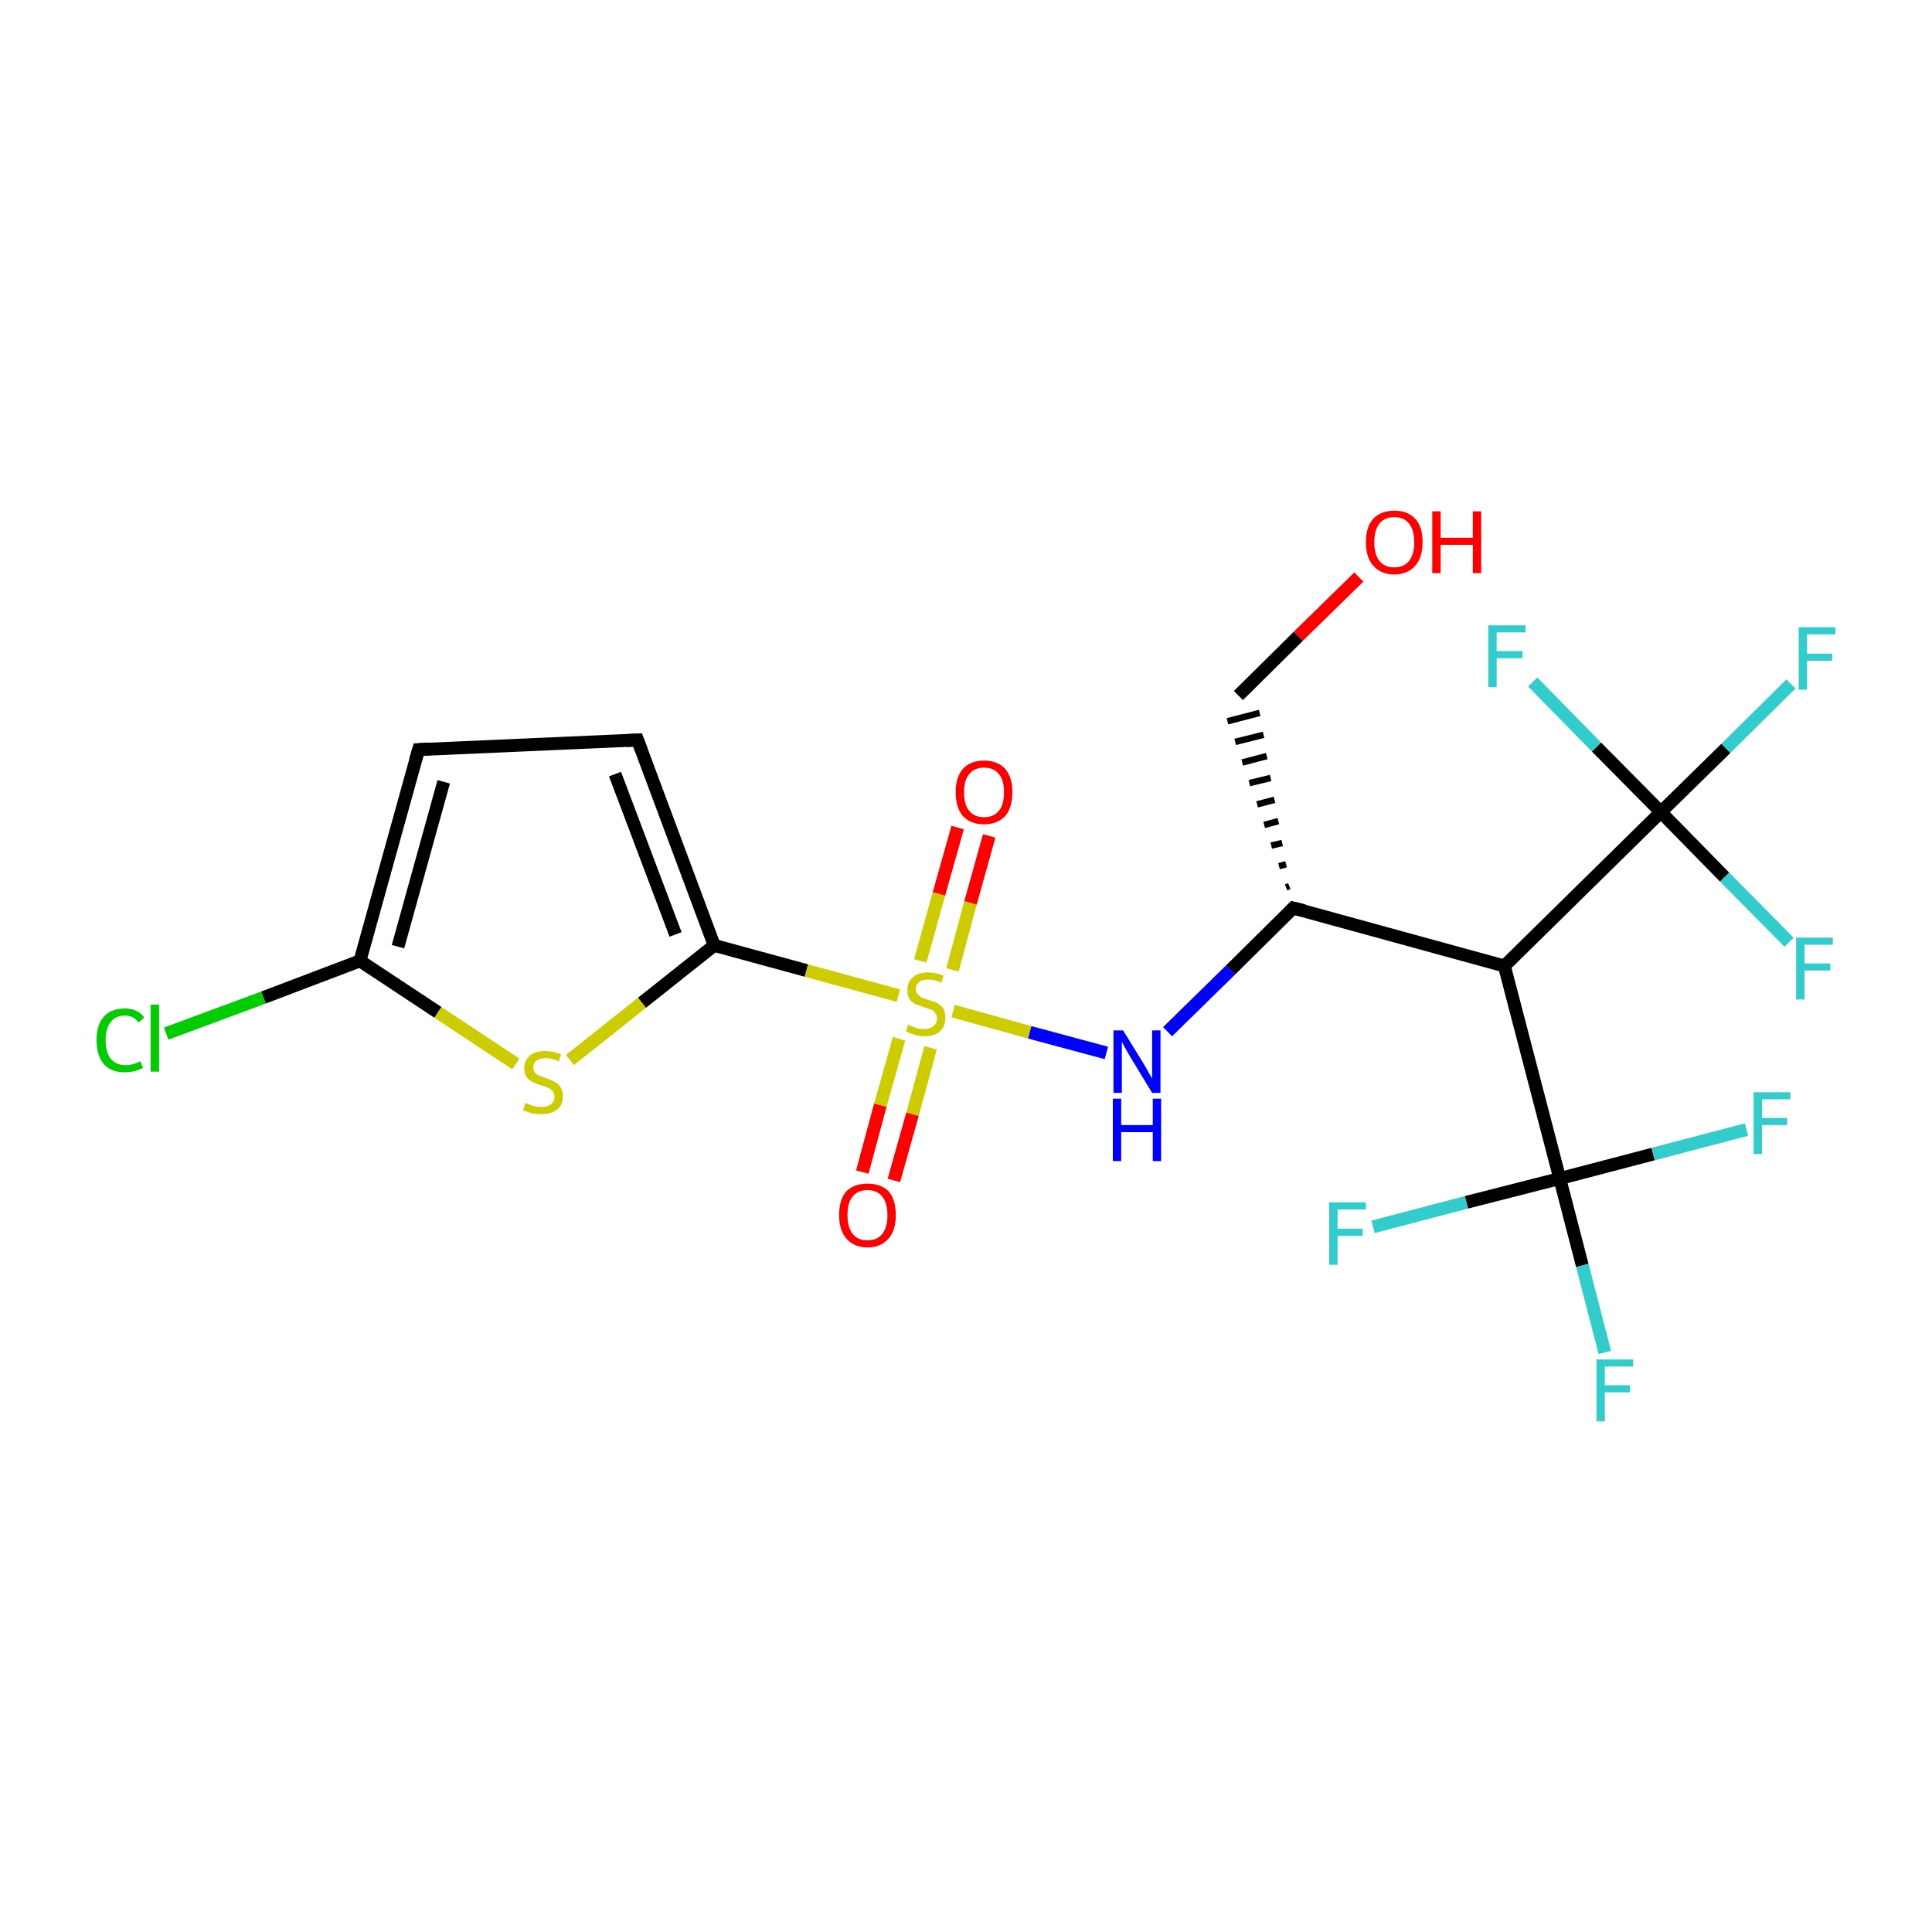<?xml version='1.0' encoding='iso-8859-1'?>
<svg version='1.1' baseProfile='full'
              xmlns='http://www.w3.org/2000/svg'
                      xmlns:rdkit='http://www.rdkit.org/xml'
                      xmlns:xlink='http://www.w3.org/1999/xlink'
                  xml:space='preserve'
width='300px' height='300px' viewBox='0 0 300 300'>
<!-- END OF HEADER -->
<rect style='opacity:1.0;fill:#FFFFFF;stroke:none' width='300.0' height='300.0' x='0.0' y='0.0'> </rect>
<path class='bond-0 atom-0 atom-1' d='M 133.9,182.0 L 136.7,171.6' style='fill:none;fill-rule:evenodd;stroke:#FF0000;stroke-width:2.0px;stroke-linecap:butt;stroke-linejoin:miter;stroke-opacity:1' />
<path class='bond-0 atom-0 atom-1' d='M 136.7,171.6 L 139.6,161.3' style='fill:none;fill-rule:evenodd;stroke:#CCCC00;stroke-width:2.0px;stroke-linecap:butt;stroke-linejoin:miter;stroke-opacity:1' />
<path class='bond-0 atom-0 atom-1' d='M 138.8,183.3 L 141.7,173.0' style='fill:none;fill-rule:evenodd;stroke:#FF0000;stroke-width:2.0px;stroke-linecap:butt;stroke-linejoin:miter;stroke-opacity:1' />
<path class='bond-0 atom-0 atom-1' d='M 141.7,173.0 L 144.5,162.7' style='fill:none;fill-rule:evenodd;stroke:#CCCC00;stroke-width:2.0px;stroke-linecap:butt;stroke-linejoin:miter;stroke-opacity:1' />
<path class='bond-1 atom-1 atom-2' d='M 147.9,150.6 L 150.7,140.2' style='fill:none;fill-rule:evenodd;stroke:#CCCC00;stroke-width:2.0px;stroke-linecap:butt;stroke-linejoin:miter;stroke-opacity:1' />
<path class='bond-1 atom-1 atom-2' d='M 150.7,140.2 L 153.6,129.8' style='fill:none;fill-rule:evenodd;stroke:#FF0000;stroke-width:2.0px;stroke-linecap:butt;stroke-linejoin:miter;stroke-opacity:1' />
<path class='bond-1 atom-1 atom-2' d='M 142.9,149.2 L 145.8,138.8' style='fill:none;fill-rule:evenodd;stroke:#CCCC00;stroke-width:2.0px;stroke-linecap:butt;stroke-linejoin:miter;stroke-opacity:1' />
<path class='bond-1 atom-1 atom-2' d='M 145.8,138.8 L 148.7,128.5' style='fill:none;fill-rule:evenodd;stroke:#FF0000;stroke-width:2.0px;stroke-linecap:butt;stroke-linejoin:miter;stroke-opacity:1' />
<path class='bond-2 atom-1 atom-3' d='M 148.0,157.0 L 159.9,160.3' style='fill:none;fill-rule:evenodd;stroke:#CCCC00;stroke-width:2.0px;stroke-linecap:butt;stroke-linejoin:miter;stroke-opacity:1' />
<path class='bond-2 atom-1 atom-3' d='M 159.9,160.3 L 171.8,163.5' style='fill:none;fill-rule:evenodd;stroke:#0000FF;stroke-width:2.0px;stroke-linecap:butt;stroke-linejoin:miter;stroke-opacity:1' />
<path class='bond-3 atom-3 atom-4' d='M 181.3,160.2 L 191.1,150.6' style='fill:none;fill-rule:evenodd;stroke:#0000FF;stroke-width:2.0px;stroke-linecap:butt;stroke-linejoin:miter;stroke-opacity:1' />
<path class='bond-3 atom-3 atom-4' d='M 191.1,150.6 L 200.8,141.0' style='fill:none;fill-rule:evenodd;stroke:#000000;stroke-width:2.0px;stroke-linecap:butt;stroke-linejoin:miter;stroke-opacity:1' />
<path class='bond-4 atom-4 atom-5' d='M 200.2,137.6 L 199.7,137.8' style='fill:none;fill-rule:evenodd;stroke:#000000;stroke-width:1.0px;stroke-linecap:butt;stroke-linejoin:miter;stroke-opacity:1' />
<path class='bond-4 atom-4 atom-5' d='M 199.7,134.2 L 198.6,134.5' style='fill:none;fill-rule:evenodd;stroke:#000000;stroke-width:1.0px;stroke-linecap:butt;stroke-linejoin:miter;stroke-opacity:1' />
<path class='bond-4 atom-4 atom-5' d='M 199.1,130.9 L 197.4,131.3' style='fill:none;fill-rule:evenodd;stroke:#000000;stroke-width:1.0px;stroke-linecap:butt;stroke-linejoin:miter;stroke-opacity:1' />
<path class='bond-4 atom-4 atom-5' d='M 198.5,127.5 L 196.3,128.1' style='fill:none;fill-rule:evenodd;stroke:#000000;stroke-width:1.0px;stroke-linecap:butt;stroke-linejoin:miter;stroke-opacity:1' />
<path class='bond-4 atom-4 atom-5' d='M 197.9,124.2 L 195.2,124.9' style='fill:none;fill-rule:evenodd;stroke:#000000;stroke-width:1.0px;stroke-linecap:butt;stroke-linejoin:miter;stroke-opacity:1' />
<path class='bond-4 atom-4 atom-5' d='M 197.3,120.8 L 194.0,121.6' style='fill:none;fill-rule:evenodd;stroke:#000000;stroke-width:1.0px;stroke-linecap:butt;stroke-linejoin:miter;stroke-opacity:1' />
<path class='bond-4 atom-4 atom-5' d='M 196.7,117.4 L 192.9,118.4' style='fill:none;fill-rule:evenodd;stroke:#000000;stroke-width:1.0px;stroke-linecap:butt;stroke-linejoin:miter;stroke-opacity:1' />
<path class='bond-4 atom-4 atom-5' d='M 196.2,114.1 L 191.8,115.2' style='fill:none;fill-rule:evenodd;stroke:#000000;stroke-width:1.0px;stroke-linecap:butt;stroke-linejoin:miter;stroke-opacity:1' />
<path class='bond-4 atom-4 atom-5' d='M 195.6,110.7 L 190.6,112.0' style='fill:none;fill-rule:evenodd;stroke:#000000;stroke-width:1.0px;stroke-linecap:butt;stroke-linejoin:miter;stroke-opacity:1' />
<path class='bond-5 atom-5 atom-6' d='M 192.3,108.0 L 201.6,98.8' style='fill:none;fill-rule:evenodd;stroke:#000000;stroke-width:2.0px;stroke-linecap:butt;stroke-linejoin:miter;stroke-opacity:1' />
<path class='bond-5 atom-5 atom-6' d='M 201.6,98.8 L 211.0,89.6' style='fill:none;fill-rule:evenodd;stroke:#FF0000;stroke-width:2.0px;stroke-linecap:butt;stroke-linejoin:miter;stroke-opacity:1' />
<path class='bond-6 atom-4 atom-7' d='M 200.8,141.0 L 233.6,150.0' style='fill:none;fill-rule:evenodd;stroke:#000000;stroke-width:2.0px;stroke-linecap:butt;stroke-linejoin:miter;stroke-opacity:1' />
<path class='bond-7 atom-7 atom-8' d='M 233.6,150.0 L 257.9,126.1' style='fill:none;fill-rule:evenodd;stroke:#000000;stroke-width:2.0px;stroke-linecap:butt;stroke-linejoin:miter;stroke-opacity:1' />
<path class='bond-8 atom-8 atom-9' d='M 257.9,126.1 L 268.0,116.2' style='fill:none;fill-rule:evenodd;stroke:#000000;stroke-width:2.0px;stroke-linecap:butt;stroke-linejoin:miter;stroke-opacity:1' />
<path class='bond-8 atom-8 atom-9' d='M 268.0,116.2 L 278.1,106.2' style='fill:none;fill-rule:evenodd;stroke:#33CCCC;stroke-width:2.0px;stroke-linecap:butt;stroke-linejoin:miter;stroke-opacity:1' />
<path class='bond-9 atom-8 atom-10' d='M 257.9,126.1 L 267.8,136.2' style='fill:none;fill-rule:evenodd;stroke:#000000;stroke-width:2.0px;stroke-linecap:butt;stroke-linejoin:miter;stroke-opacity:1' />
<path class='bond-9 atom-8 atom-10' d='M 267.8,136.2 L 277.8,146.3' style='fill:none;fill-rule:evenodd;stroke:#33CCCC;stroke-width:2.0px;stroke-linecap:butt;stroke-linejoin:miter;stroke-opacity:1' />
<path class='bond-10 atom-8 atom-11' d='M 257.9,126.1 L 247.9,116.0' style='fill:none;fill-rule:evenodd;stroke:#000000;stroke-width:2.0px;stroke-linecap:butt;stroke-linejoin:miter;stroke-opacity:1' />
<path class='bond-10 atom-8 atom-11' d='M 247.9,116.0 L 238.0,105.9' style='fill:none;fill-rule:evenodd;stroke:#33CCCC;stroke-width:2.0px;stroke-linecap:butt;stroke-linejoin:miter;stroke-opacity:1' />
<path class='bond-11 atom-7 atom-12' d='M 233.6,150.0 L 242.2,183.0' style='fill:none;fill-rule:evenodd;stroke:#000000;stroke-width:2.0px;stroke-linecap:butt;stroke-linejoin:miter;stroke-opacity:1' />
<path class='bond-12 atom-12 atom-13' d='M 242.2,183.0 L 245.7,196.5' style='fill:none;fill-rule:evenodd;stroke:#000000;stroke-width:2.0px;stroke-linecap:butt;stroke-linejoin:miter;stroke-opacity:1' />
<path class='bond-12 atom-12 atom-13' d='M 245.7,196.5 L 249.2,210.0' style='fill:none;fill-rule:evenodd;stroke:#33CCCC;stroke-width:2.0px;stroke-linecap:butt;stroke-linejoin:miter;stroke-opacity:1' />
<path class='bond-13 atom-12 atom-14' d='M 242.2,183.0 L 256.7,179.2' style='fill:none;fill-rule:evenodd;stroke:#000000;stroke-width:2.0px;stroke-linecap:butt;stroke-linejoin:miter;stroke-opacity:1' />
<path class='bond-13 atom-12 atom-14' d='M 256.7,179.2 L 271.2,175.4' style='fill:none;fill-rule:evenodd;stroke:#33CCCC;stroke-width:2.0px;stroke-linecap:butt;stroke-linejoin:miter;stroke-opacity:1' />
<path class='bond-14 atom-12 atom-15' d='M 242.2,183.0 L 227.7,186.7' style='fill:none;fill-rule:evenodd;stroke:#000000;stroke-width:2.0px;stroke-linecap:butt;stroke-linejoin:miter;stroke-opacity:1' />
<path class='bond-14 atom-12 atom-15' d='M 227.7,186.7 L 213.2,190.5' style='fill:none;fill-rule:evenodd;stroke:#33CCCC;stroke-width:2.0px;stroke-linecap:butt;stroke-linejoin:miter;stroke-opacity:1' />
<path class='bond-15 atom-1 atom-16' d='M 139.5,154.6 L 125.2,150.7' style='fill:none;fill-rule:evenodd;stroke:#CCCC00;stroke-width:2.0px;stroke-linecap:butt;stroke-linejoin:miter;stroke-opacity:1' />
<path class='bond-15 atom-1 atom-16' d='M 125.2,150.7 L 110.9,146.8' style='fill:none;fill-rule:evenodd;stroke:#000000;stroke-width:2.0px;stroke-linecap:butt;stroke-linejoin:miter;stroke-opacity:1' />
<path class='bond-16 atom-16 atom-17' d='M 110.9,146.8 L 99.0,114.9' style='fill:none;fill-rule:evenodd;stroke:#000000;stroke-width:2.0px;stroke-linecap:butt;stroke-linejoin:miter;stroke-opacity:1' />
<path class='bond-16 atom-16 atom-17' d='M 104.9,145.1 L 95.5,120.2' style='fill:none;fill-rule:evenodd;stroke:#000000;stroke-width:2.0px;stroke-linecap:butt;stroke-linejoin:miter;stroke-opacity:1' />
<path class='bond-17 atom-17 atom-18' d='M 99.0,114.9 L 65.0,116.4' style='fill:none;fill-rule:evenodd;stroke:#000000;stroke-width:2.0px;stroke-linecap:butt;stroke-linejoin:miter;stroke-opacity:1' />
<path class='bond-18 atom-18 atom-19' d='M 65.0,116.4 L 55.9,149.2' style='fill:none;fill-rule:evenodd;stroke:#000000;stroke-width:2.0px;stroke-linecap:butt;stroke-linejoin:miter;stroke-opacity:1' />
<path class='bond-18 atom-18 atom-19' d='M 68.9,121.4 L 61.8,147.0' style='fill:none;fill-rule:evenodd;stroke:#000000;stroke-width:2.0px;stroke-linecap:butt;stroke-linejoin:miter;stroke-opacity:1' />
<path class='bond-19 atom-19 atom-20' d='M 55.9,149.2 L 40.9,154.9' style='fill:none;fill-rule:evenodd;stroke:#000000;stroke-width:2.0px;stroke-linecap:butt;stroke-linejoin:miter;stroke-opacity:1' />
<path class='bond-19 atom-19 atom-20' d='M 40.9,154.9 L 25.8,160.5' style='fill:none;fill-rule:evenodd;stroke:#00CC00;stroke-width:2.0px;stroke-linecap:butt;stroke-linejoin:miter;stroke-opacity:1' />
<path class='bond-20 atom-19 atom-21' d='M 55.9,149.2 L 68.0,157.2' style='fill:none;fill-rule:evenodd;stroke:#000000;stroke-width:2.0px;stroke-linecap:butt;stroke-linejoin:miter;stroke-opacity:1' />
<path class='bond-20 atom-19 atom-21' d='M 68.0,157.2 L 80.1,165.2' style='fill:none;fill-rule:evenodd;stroke:#CCCC00;stroke-width:2.0px;stroke-linecap:butt;stroke-linejoin:miter;stroke-opacity:1' />
<path class='bond-21 atom-21 atom-16' d='M 88.5,164.6 L 99.7,155.7' style='fill:none;fill-rule:evenodd;stroke:#CCCC00;stroke-width:2.0px;stroke-linecap:butt;stroke-linejoin:miter;stroke-opacity:1' />
<path class='bond-21 atom-21 atom-16' d='M 99.7,155.7 L 110.9,146.8' style='fill:none;fill-rule:evenodd;stroke:#000000;stroke-width:2.0px;stroke-linecap:butt;stroke-linejoin:miter;stroke-opacity:1' />
<path d='M 200.3,141.5 L 200.8,141.0 L 202.5,141.4' style='fill:none;stroke:#000000;stroke-width:2.0px;stroke-linecap:butt;stroke-linejoin:miter;stroke-miterlimit:10;stroke-opacity:1;' />
<path d='M 99.6,116.5 L 99.0,114.9 L 97.3,115.0' style='fill:none;stroke:#000000;stroke-width:2.0px;stroke-linecap:butt;stroke-linejoin:miter;stroke-miterlimit:10;stroke-opacity:1;' />
<path d='M 66.7,116.3 L 65.0,116.4 L 64.5,118.1' style='fill:none;stroke:#000000;stroke-width:2.0px;stroke-linecap:butt;stroke-linejoin:miter;stroke-miterlimit:10;stroke-opacity:1;' />
<path class='atom-0' d='M 130.3 188.7
Q 130.3 186.3, 131.4 185.0
Q 132.6 183.8, 134.7 183.8
Q 136.8 183.8, 138.0 185.0
Q 139.1 186.3, 139.1 188.7
Q 139.1 191.0, 138.0 192.3
Q 136.8 193.7, 134.7 193.7
Q 132.6 193.7, 131.4 192.3
Q 130.3 191.0, 130.3 188.7
M 134.7 192.6
Q 136.2 192.6, 137.0 191.6
Q 137.8 190.6, 137.8 188.7
Q 137.8 186.8, 137.0 185.8
Q 136.2 184.8, 134.7 184.8
Q 133.2 184.8, 132.4 185.8
Q 131.6 186.7, 131.6 188.7
Q 131.6 190.6, 132.4 191.6
Q 133.2 192.6, 134.7 192.6
' fill='#FF0000'/>
<path class='atom-1' d='M 141.0 159.1
Q 141.1 159.2, 141.6 159.4
Q 142.0 159.5, 142.5 159.7
Q 143.0 159.8, 143.5 159.8
Q 144.4 159.8, 145.0 159.3
Q 145.5 158.9, 145.5 158.1
Q 145.5 157.6, 145.2 157.3
Q 145.0 156.9, 144.6 156.8
Q 144.1 156.6, 143.5 156.4
Q 142.6 156.1, 142.1 155.9
Q 141.6 155.6, 141.2 155.1
Q 140.9 154.6, 140.9 153.7
Q 140.9 152.5, 141.7 151.8
Q 142.5 151.0, 144.1 151.0
Q 145.3 151.0, 146.5 151.5
L 146.2 152.6
Q 145.1 152.1, 144.2 152.1
Q 143.2 152.1, 142.7 152.5
Q 142.2 152.9, 142.2 153.6
Q 142.2 154.1, 142.5 154.4
Q 142.8 154.7, 143.1 154.9
Q 143.5 155.0, 144.2 155.3
Q 145.1 155.5, 145.6 155.8
Q 146.1 156.1, 146.5 156.6
Q 146.8 157.2, 146.8 158.1
Q 146.8 159.4, 145.9 160.2
Q 145.1 160.9, 143.6 160.9
Q 142.7 160.9, 142.1 160.7
Q 141.4 160.5, 140.7 160.2
L 141.0 159.1
' fill='#CCCC00'/>
<path class='atom-2' d='M 148.4 123.0
Q 148.4 120.7, 149.5 119.4
Q 150.7 118.1, 152.8 118.1
Q 154.9 118.1, 156.1 119.4
Q 157.2 120.7, 157.2 123.0
Q 157.2 125.4, 156.1 126.7
Q 154.9 128.0, 152.8 128.0
Q 150.7 128.0, 149.5 126.7
Q 148.4 125.4, 148.4 123.0
M 152.8 126.9
Q 154.3 126.9, 155.1 125.9
Q 155.9 125.0, 155.9 123.0
Q 155.9 121.1, 155.1 120.2
Q 154.3 119.2, 152.8 119.2
Q 151.3 119.2, 150.5 120.2
Q 149.7 121.1, 149.7 123.0
Q 149.7 125.0, 150.5 125.9
Q 151.3 126.9, 152.8 126.9
' fill='#FF0000'/>
<path class='atom-3' d='M 174.4 160.0
L 177.6 165.2
Q 177.9 165.7, 178.4 166.6
Q 178.9 167.5, 178.9 167.5
L 178.9 160.0
L 180.2 160.0
L 180.2 169.7
L 178.9 169.7
L 175.5 164.1
Q 175.1 163.4, 174.7 162.7
Q 174.3 162.0, 174.2 161.7
L 174.2 169.7
L 172.9 169.7
L 172.9 160.0
L 174.4 160.0
' fill='#0000FF'/>
<path class='atom-3' d='M 172.8 170.6
L 174.1 170.6
L 174.1 174.7
L 179.0 174.7
L 179.0 170.6
L 180.3 170.6
L 180.3 180.3
L 179.0 180.3
L 179.0 175.8
L 174.1 175.8
L 174.1 180.3
L 172.8 180.3
L 172.8 170.6
' fill='#0000FF'/>
<path class='atom-6' d='M 212.1 84.2
Q 212.1 81.8, 213.2 80.6
Q 214.4 79.3, 216.5 79.3
Q 218.6 79.3, 219.8 80.6
Q 220.9 81.8, 220.9 84.2
Q 220.9 86.5, 219.8 87.8
Q 218.6 89.2, 216.5 89.2
Q 214.4 89.2, 213.2 87.8
Q 212.1 86.5, 212.1 84.2
M 216.5 88.1
Q 218.0 88.1, 218.8 87.1
Q 219.6 86.1, 219.6 84.2
Q 219.6 82.3, 218.8 81.3
Q 218.0 80.3, 216.5 80.3
Q 215.0 80.3, 214.2 81.3
Q 213.4 82.3, 213.4 84.2
Q 213.4 86.1, 214.2 87.1
Q 215.0 88.1, 216.5 88.1
' fill='#FF0000'/>
<path class='atom-6' d='M 222.4 79.4
L 223.7 79.4
L 223.7 83.5
L 228.7 83.5
L 228.7 79.4
L 230.0 79.4
L 230.0 89.0
L 228.7 89.0
L 228.7 84.6
L 223.7 84.6
L 223.7 89.0
L 222.4 89.0
L 222.4 79.4
' fill='#FF0000'/>
<path class='atom-9' d='M 279.3 97.4
L 285.0 97.4
L 285.0 98.5
L 280.6 98.5
L 280.6 101.5
L 284.5 101.5
L 284.5 102.6
L 280.6 102.6
L 280.6 107.1
L 279.3 107.1
L 279.3 97.4
' fill='#33CCCC'/>
<path class='atom-10' d='M 278.9 145.6
L 284.6 145.6
L 284.6 146.7
L 280.2 146.7
L 280.2 149.6
L 284.2 149.6
L 284.2 150.7
L 280.2 150.7
L 280.2 155.2
L 278.9 155.2
L 278.9 145.6
' fill='#33CCCC'/>
<path class='atom-11' d='M 231.1 97.1
L 236.9 97.1
L 236.9 98.2
L 232.4 98.2
L 232.4 101.1
L 236.4 101.1
L 236.4 102.2
L 232.4 102.2
L 232.4 106.7
L 231.1 106.7
L 231.1 97.1
' fill='#33CCCC'/>
<path class='atom-13' d='M 247.9 211.1
L 253.6 211.1
L 253.6 212.2
L 249.2 212.2
L 249.2 215.1
L 253.1 215.1
L 253.1 216.2
L 249.2 216.2
L 249.2 220.7
L 247.9 220.7
L 247.9 211.1
' fill='#33CCCC'/>
<path class='atom-14' d='M 272.3 169.6
L 278.0 169.6
L 278.0 170.7
L 273.6 170.7
L 273.6 173.6
L 277.5 173.6
L 277.5 174.7
L 273.6 174.7
L 273.6 179.2
L 272.3 179.2
L 272.3 169.6
' fill='#33CCCC'/>
<path class='atom-15' d='M 206.4 186.7
L 212.1 186.7
L 212.1 187.8
L 207.7 187.8
L 207.7 190.8
L 211.6 190.8
L 211.6 191.9
L 207.7 191.9
L 207.7 196.4
L 206.4 196.4
L 206.4 186.7
' fill='#33CCCC'/>
<path class='atom-20' d='M 15.0 161.5
Q 15.0 159.1, 16.1 157.9
Q 17.2 156.6, 19.4 156.6
Q 21.4 156.6, 22.4 158.0
L 21.5 158.8
Q 20.8 157.7, 19.4 157.7
Q 17.9 157.7, 17.2 158.7
Q 16.4 159.7, 16.4 161.5
Q 16.4 163.4, 17.2 164.4
Q 18.0 165.4, 19.5 165.4
Q 20.6 165.4, 21.8 164.8
L 22.2 165.8
Q 21.7 166.1, 21.0 166.3
Q 20.2 166.5, 19.3 166.5
Q 17.2 166.5, 16.1 165.2
Q 15.0 163.9, 15.0 161.5
' fill='#00CC00'/>
<path class='atom-20' d='M 23.4 156.0
L 24.7 156.0
L 24.7 166.4
L 23.4 166.4
L 23.4 156.0
' fill='#00CC00'/>
<path class='atom-21' d='M 81.6 171.3
Q 81.7 171.3, 82.2 171.5
Q 82.6 171.7, 83.1 171.8
Q 83.6 171.9, 84.1 171.9
Q 85.0 171.9, 85.5 171.5
Q 86.1 171.1, 86.1 170.3
Q 86.1 169.8, 85.8 169.4
Q 85.5 169.1, 85.1 168.9
Q 84.7 168.7, 84.0 168.5
Q 83.2 168.3, 82.7 168.0
Q 82.2 167.8, 81.8 167.3
Q 81.4 166.8, 81.4 165.9
Q 81.4 164.7, 82.3 163.9
Q 83.1 163.2, 84.7 163.2
Q 85.8 163.2, 87.1 163.7
L 86.8 164.8
Q 85.6 164.3, 84.8 164.3
Q 83.8 164.3, 83.3 164.7
Q 82.8 165.1, 82.8 165.7
Q 82.8 166.2, 83.1 166.6
Q 83.3 166.9, 83.7 167.0
Q 84.1 167.2, 84.8 167.4
Q 85.6 167.7, 86.1 168.0
Q 86.7 168.2, 87.0 168.8
Q 87.4 169.3, 87.4 170.3
Q 87.4 171.6, 86.5 172.3
Q 85.6 173.0, 84.1 173.0
Q 83.3 173.0, 82.6 172.9
Q 82.0 172.7, 81.2 172.4
L 81.6 171.3
' fill='#CCCC00'/>
</svg>
